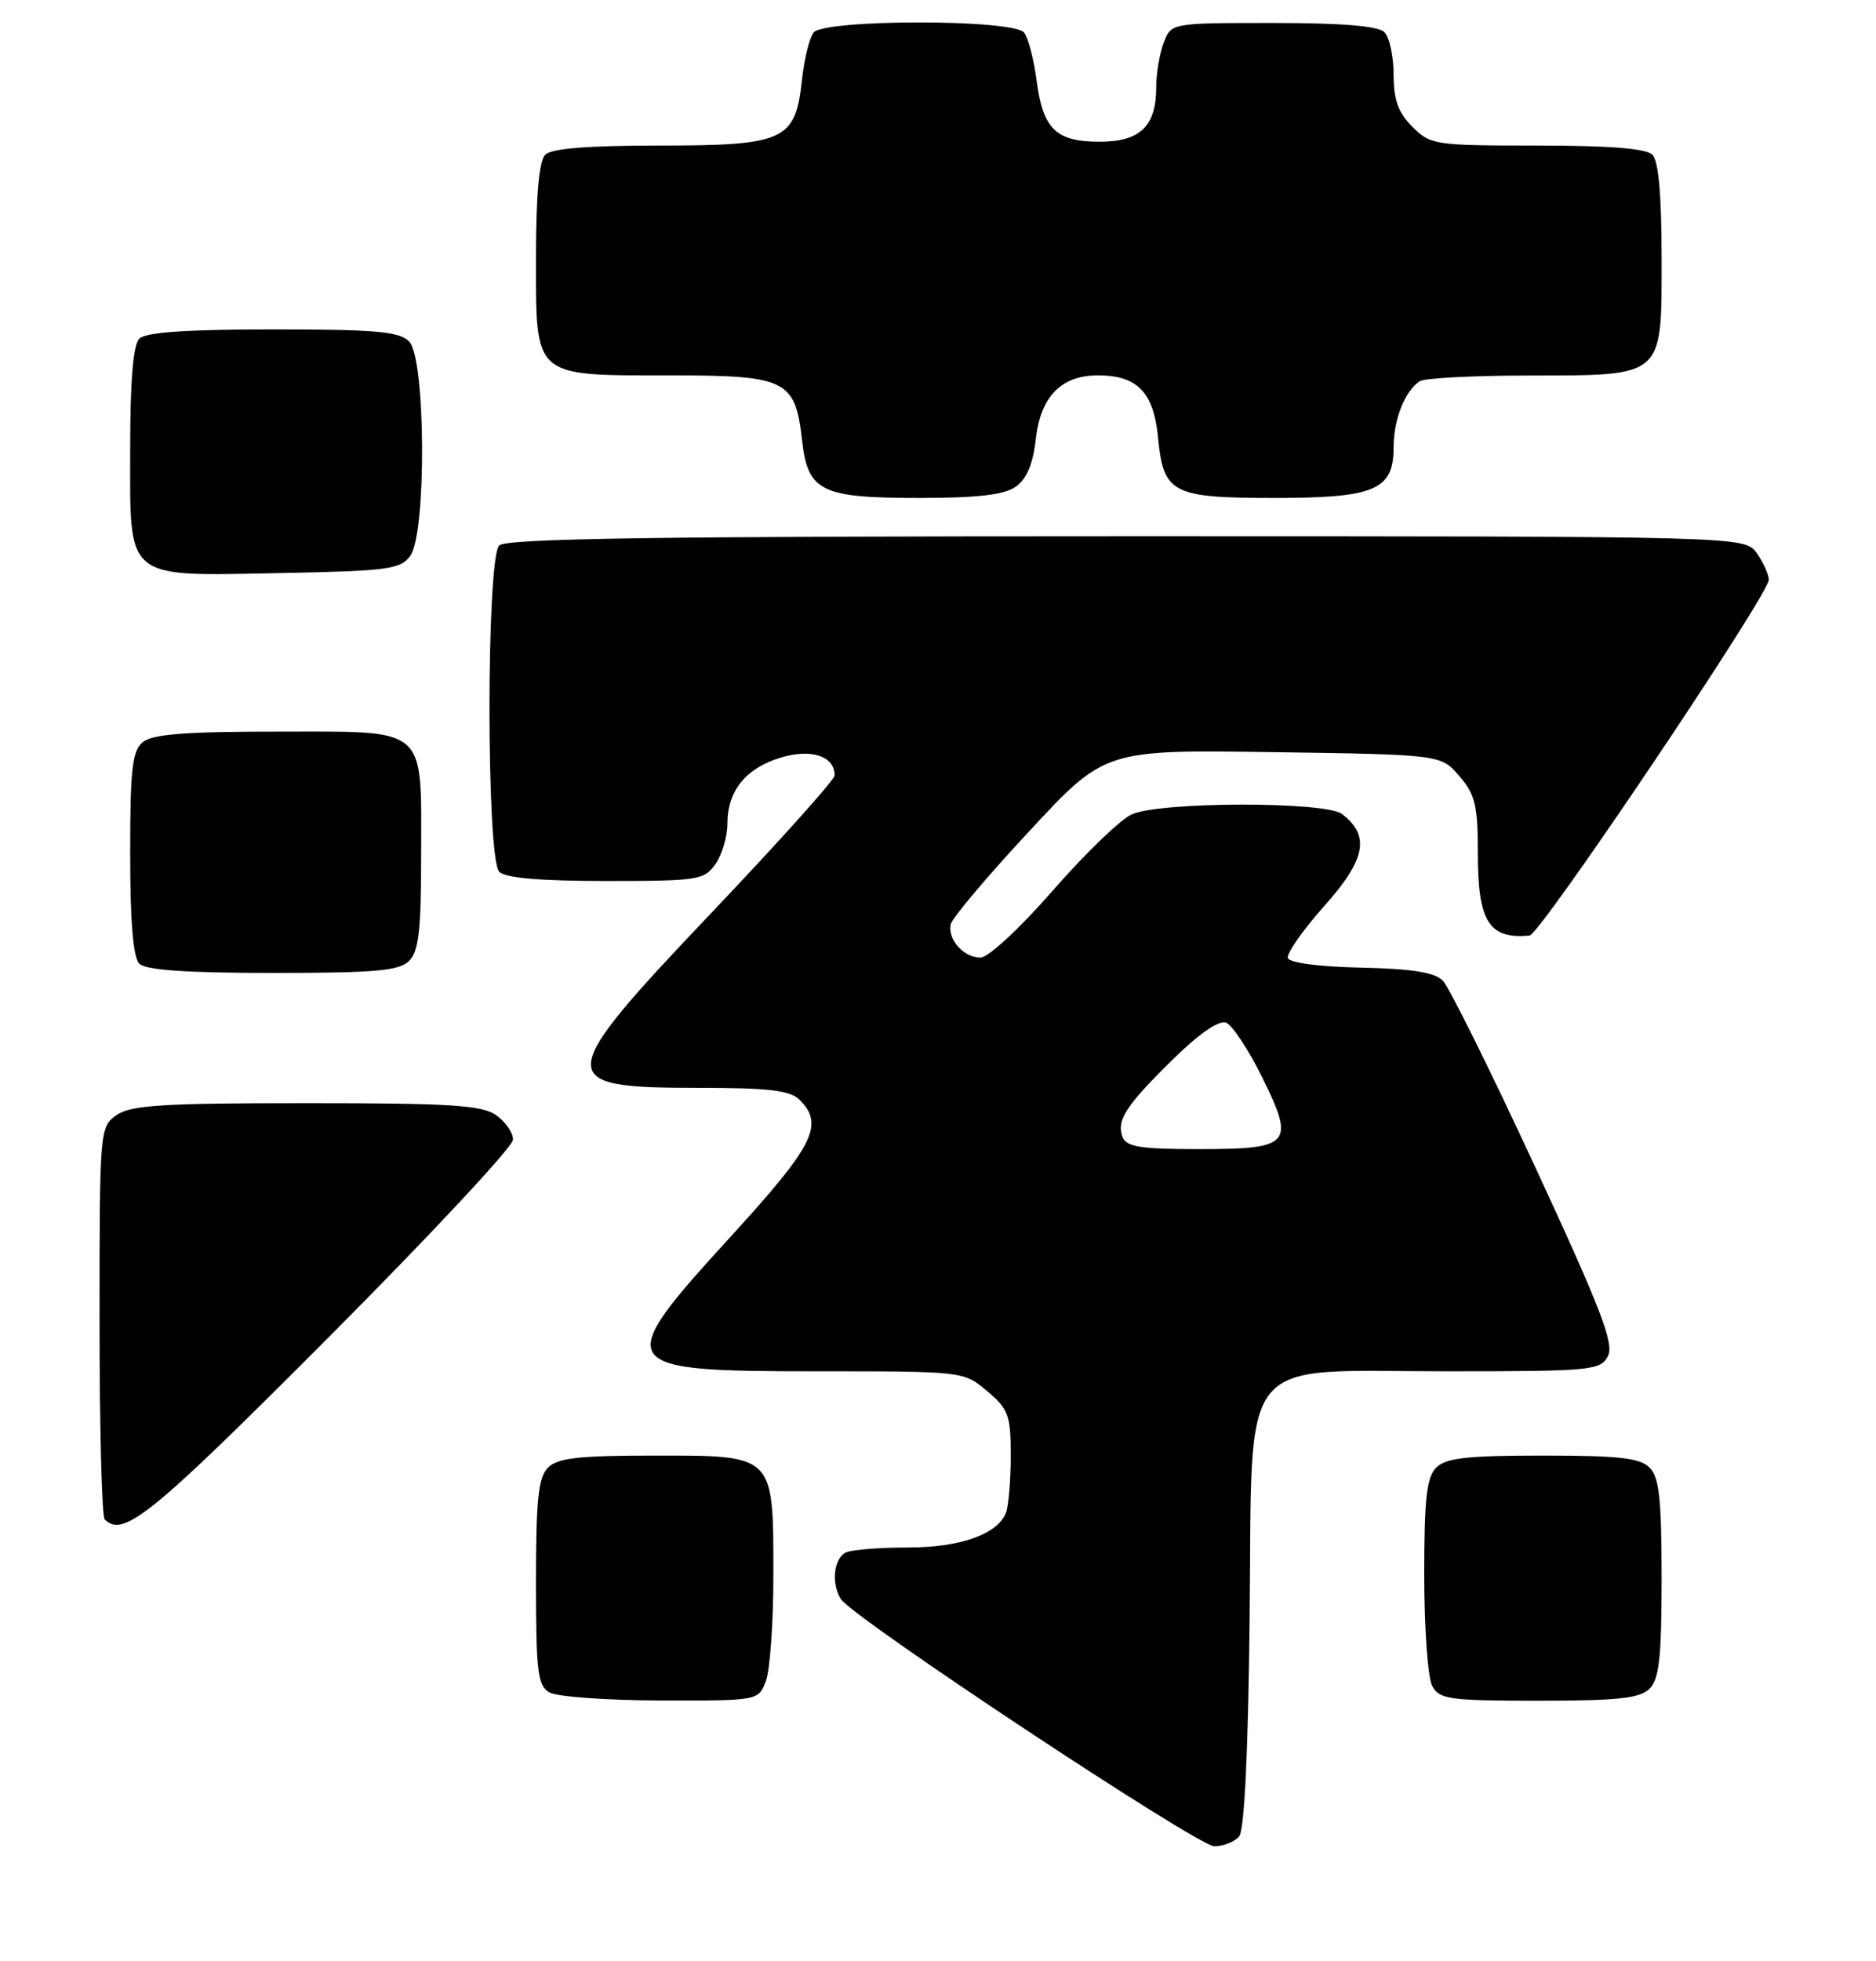 <?xml version="1.0" encoding="UTF-8" standalone="no"?>
<!DOCTYPE svg PUBLIC "-//W3C//DTD SVG 1.1//EN" "http://www.w3.org/Graphics/SVG/1.1/DTD/svg11.dtd" >
<svg xmlns="http://www.w3.org/2000/svg" xmlns:xlink="http://www.w3.org/1999/xlink" version="1.1" viewBox="0 0 245 256">
 <g >
 <path fill="currentColor"
d=" M 161.83 239.70 C 162.52 238.87 163.01 228.69 163.20 211.12 C 163.58 176.11 161.26 179.00 189.02 179.00 C 207.77 179.00 208.99 178.89 209.98 177.04 C 210.84 175.43 209.14 171.00 200.47 152.29 C 194.66 139.76 189.24 128.82 188.42 128.00 C 187.34 126.92 184.38 126.45 177.74 126.31 C 172.34 126.20 168.39 125.68 168.19 125.06 C 167.99 124.48 170.14 121.42 172.96 118.25 C 178.38 112.17 178.97 109.09 175.25 106.25 C 173.09 104.60 151.52 104.63 147.81 106.30 C 146.33 106.96 141.69 111.44 137.49 116.25 C 133.18 121.19 129.06 125.00 128.05 125.00 C 125.84 125.00 123.72 122.61 124.17 120.63 C 124.35 119.83 128.95 114.37 134.40 108.52 C 144.29 97.86 144.29 97.86 166.23 98.18 C 188.18 98.50 188.18 98.50 190.59 101.31 C 192.66 103.71 193.00 105.14 193.00 111.36 C 193.00 120.31 194.45 122.62 199.76 122.12 C 201.16 121.99 231.00 77.62 231.00 75.68 C 231.00 75.00 230.30 73.44 229.44 72.22 C 227.89 70.00 227.89 70.00 147.14 70.00 C 85.68 70.00 66.11 70.29 65.20 71.20 C 63.50 72.90 63.50 112.10 65.20 113.80 C 66.01 114.61 70.57 115.00 79.14 115.00 C 91.18 115.00 91.97 114.88 93.44 112.78 C 94.30 111.56 95.00 109.18 95.00 107.50 C 95.00 103.22 97.41 100.26 102.00 98.88 C 105.99 97.69 109.00 98.70 109.00 101.23 C 109.00 101.78 101.80 109.80 93.00 119.06 C 72.27 140.87 72.18 142.00 91.13 142.00 C 100.46 142.00 103.18 142.32 104.43 143.57 C 107.67 146.81 106.31 149.51 95.50 161.34 C 79.84 178.46 80.18 179.00 106.62 179.00 C 125.85 179.00 125.85 179.00 128.92 181.59 C 131.71 183.93 132.00 184.73 132.00 190.01 C 132.00 193.21 131.72 196.56 131.38 197.46 C 130.30 200.26 125.41 202.00 118.63 202.00 C 115.07 202.00 111.45 202.27 110.58 202.61 C 108.91 203.25 108.49 206.65 109.82 208.74 C 111.37 211.18 156.44 241.00 158.58 241.00 C 159.78 241.00 161.24 240.42 161.83 239.70 Z  M 100.02 219.43 C 100.56 218.02 101.00 211.82 101.00 205.66 C 101.00 189.77 101.23 190.00 85.51 190.00 C 75.60 190.00 72.83 190.31 71.57 191.57 C 70.30 192.84 70.00 195.69 70.00 206.52 C 70.00 218.21 70.22 220.03 71.75 220.92 C 72.71 221.48 79.25 221.95 86.27 221.97 C 99.05 222.00 99.05 222.00 100.02 219.43 Z  M 215.43 220.43 C 216.69 219.16 217.00 216.35 217.00 206.00 C 217.00 195.65 216.69 192.84 215.43 191.57 C 214.17 190.31 211.40 190.00 201.50 190.00 C 191.60 190.00 188.83 190.31 187.57 191.57 C 186.31 192.83 186.00 195.61 186.00 205.64 C 186.00 212.51 186.47 219.00 187.04 220.07 C 187.98 221.82 189.24 222.00 200.96 222.00 C 211.35 222.00 214.16 221.69 215.43 220.43 Z  M 42.78 174.70 C 56.10 161.34 67.00 149.67 67.00 148.76 C 67.00 147.85 66.00 146.41 64.78 145.56 C 62.93 144.26 58.80 144.00 40.00 144.00 C 21.20 144.00 17.07 144.26 15.22 145.56 C 13.03 147.10 13.00 147.40 13.00 172.39 C 13.00 186.29 13.30 197.97 13.67 198.33 C 16.10 200.77 19.72 197.83 42.78 174.70 Z  M 53.43 125.43 C 54.69 124.17 55.00 121.41 55.00 111.62 C 55.00 94.62 56.03 95.50 36.23 95.50 C 24.20 95.50 19.90 95.84 18.65 96.87 C 17.27 98.02 17.00 100.38 17.00 111.42 C 17.00 120.34 17.39 124.99 18.20 125.80 C 19.03 126.63 24.34 127.00 35.63 127.00 C 49.05 127.00 52.13 126.73 53.43 125.43 Z  M 53.58 72.56 C 55.72 69.63 55.60 46.74 53.43 44.57 C 52.13 43.27 49.05 43.00 35.63 43.00 C 24.34 43.00 19.03 43.37 18.20 44.20 C 17.39 45.01 17.00 49.68 17.00 58.64 C 17.00 75.94 16.09 75.20 36.83 74.80 C 50.66 74.53 52.30 74.31 53.58 72.56 Z  M 132.64 63.54 C 134.08 62.53 134.90 60.60 135.27 57.33 C 135.89 51.76 138.59 49.00 143.39 49.00 C 148.54 49.00 150.67 51.20 151.24 57.13 C 151.94 64.42 153.07 65.00 166.47 65.00 C 179.57 65.00 182.00 63.96 182.00 58.38 C 182.00 54.77 183.46 51.06 185.40 49.77 C 186.00 49.36 192.36 49.02 199.53 49.02 C 217.47 48.99 217.00 49.41 217.00 33.64 C 217.00 25.45 216.60 21.00 215.80 20.20 C 214.98 19.38 210.19 19.00 200.75 19.00 C 187.39 19.00 186.82 18.92 184.45 16.55 C 182.60 14.69 182.00 13.03 182.00 9.75 C 182.00 7.36 181.46 4.86 180.80 4.20 C 179.99 3.39 175.31 3.00 166.28 3.00 C 152.95 3.00 152.95 3.00 151.98 5.57 C 151.44 6.98 151.00 9.59 151.00 11.37 C 151.00 16.48 148.91 18.50 143.62 18.50 C 137.89 18.50 136.21 16.86 135.37 10.48 C 135.02 7.74 134.28 4.94 133.74 4.25 C 132.35 2.49 107.65 2.49 106.25 4.25 C 105.71 4.94 105.02 7.73 104.73 10.46 C 103.88 18.35 102.47 19.00 86.09 19.00 C 76.78 19.00 72.02 19.38 71.20 20.20 C 70.40 21.00 70.00 25.45 70.00 33.64 C 70.00 49.42 69.51 49.00 87.57 49.00 C 102.71 49.00 103.86 49.57 104.75 57.50 C 105.50 64.15 107.23 65.00 120.00 65.00 C 127.64 65.00 131.13 64.60 132.64 63.54 Z  M 146.61 148.43 C 145.77 146.24 147.03 144.31 153.25 138.21 C 156.61 134.91 159.20 133.14 160.12 133.49 C 160.93 133.81 163.06 137.02 164.84 140.63 C 169.16 149.39 168.61 150.00 156.48 150.00 C 148.98 150.00 147.10 149.70 146.61 148.43 Z "/>
</g>
</svg>